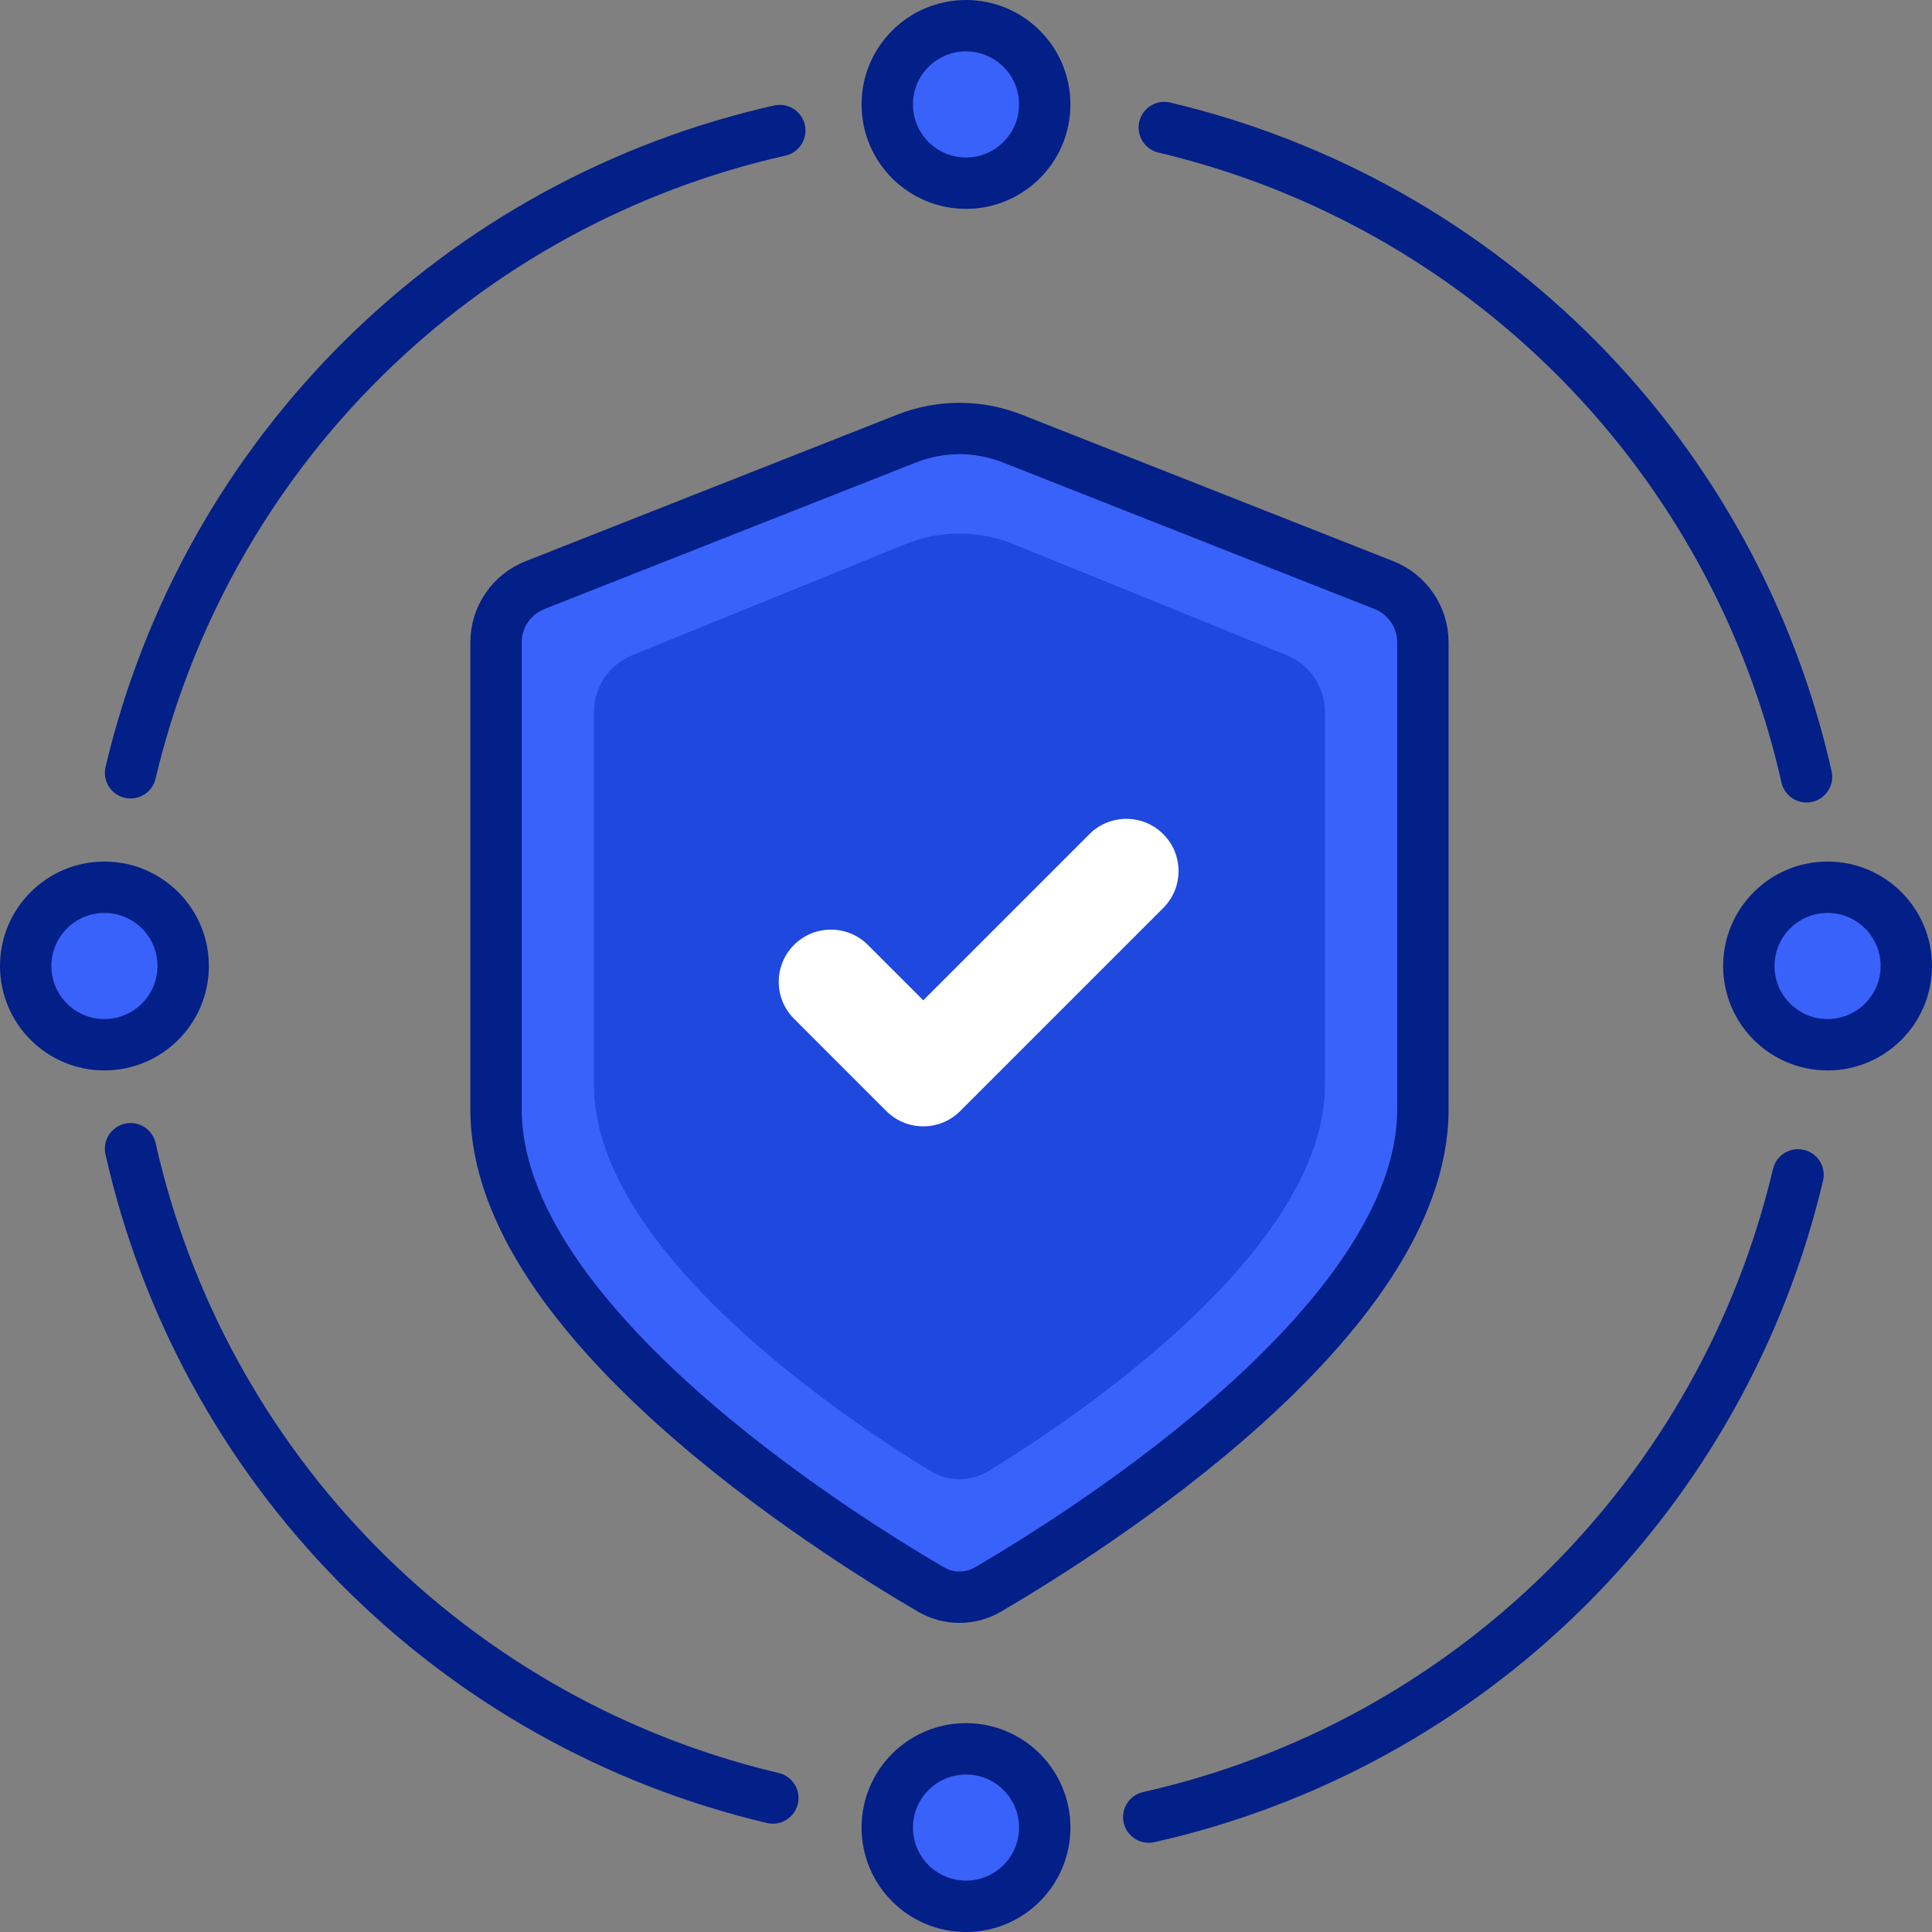 <svg width="94" height="94" viewBox="0 0 94 94" fill="none" xmlns="http://www.w3.org/2000/svg">
<rect x="0" y="0" width="94" height="94" fill="#808080" stroke="none"/>
<circle cx="5.081" cy="47" r="3.831" fill="#3962FA" stroke="#031F88" stroke-width="2.5"/>
<circle cx="47" cy="5.081" r="3.831" fill="#3962FA" stroke="#031F88" stroke-width="2.5"/>
<circle cx="47" cy="88.919" r="3.831" fill="#3962FA" stroke="#031F88" stroke-width="2.5"/>
<path d="M26.034 28.467L44.114 21.337C45.764 20.686 47.6 20.686 49.25 21.337L67.33 28.467C68.476 28.919 69.229 30.02 69.229 31.252V53.986C69.229 64.187 52.996 74.454 48.078 77.33C47.209 77.838 46.155 77.838 45.286 77.33C40.368 74.454 24.135 64.187 24.135 53.986C24.135 46.131 24.135 35.62 24.135 31.252C24.135 30.02 24.888 28.919 26.034 28.467Z" fill="#3962FA"/>
<path d="M30.768 31.876L44.046 26.477C45.736 25.79 47.628 25.79 49.319 26.477L62.596 31.876C63.727 32.336 64.466 33.433 64.466 34.654V52.779C64.466 60.858 52.322 68.987 48.105 71.567C47.223 72.106 46.142 72.106 45.26 71.567C41.043 68.987 28.898 60.858 28.898 52.779C28.898 46.599 28.898 38.397 28.898 34.654C28.898 33.433 29.638 32.336 30.768 31.876Z" fill="#1F48DF"/>
<path d="M26.034 28.467L44.114 21.337C45.764 20.686 47.6 20.686 49.25 21.337L67.33 28.467C68.476 28.919 69.229 30.02 69.229 31.252V53.986C69.229 64.187 52.996 74.454 48.078 77.33C47.209 77.838 46.155 77.838 45.286 77.33C40.368 74.454 24.135 64.187 24.135 53.986C24.135 46.131 24.135 35.62 24.135 31.252C24.135 30.02 24.888 28.919 26.034 28.467Z" stroke="#031F88" stroke-width="2.5"/>
<path fill-rule="evenodd" clip-rule="evenodd" d="M38.633 45.974C37.641 46.966 37.641 48.575 38.633 49.567L43.124 54.058C44.117 55.05 45.725 55.05 46.717 54.058C46.728 54.047 46.738 54.036 46.749 54.026L56.597 44.177C57.59 43.185 57.59 41.576 56.597 40.584C55.605 39.592 53.997 39.592 53.005 40.584L44.921 48.668L42.226 45.974C41.234 44.982 39.626 44.982 38.633 45.974Z" fill="white"/>
<path d="M56.648 6.206C64.293 8.014 71.276 11.935 76.801 17.52C82.326 23.105 86.17 30.131 87.895 37.795" stroke="#031F88" stroke-width="2.5" stroke-linecap="round"/>
<path d="M6.352 37.6C8.16 29.954 12.08 22.971 17.665 17.446C23.25 11.921 30.276 8.077 37.94 6.352" stroke="#031F88" stroke-width="2.5" stroke-linecap="round"/>
<path d="M87.481 57.162C85.672 64.807 81.752 71.791 76.167 77.316C70.582 82.841 63.556 86.685 55.892 88.41" stroke="#031F88" stroke-width="2.5" stroke-linecap="round"/>
<path d="M37.6 87.48C29.954 85.672 22.971 81.752 17.446 76.166C11.921 70.581 8.077 63.556 6.352 55.891" stroke="#031F88" stroke-width="2.5" stroke-linecap="round"/>
<circle cx="88.919" cy="47" r="3.831" fill="#3962FA" stroke="#031F88" stroke-width="2.5"/>
</svg>
